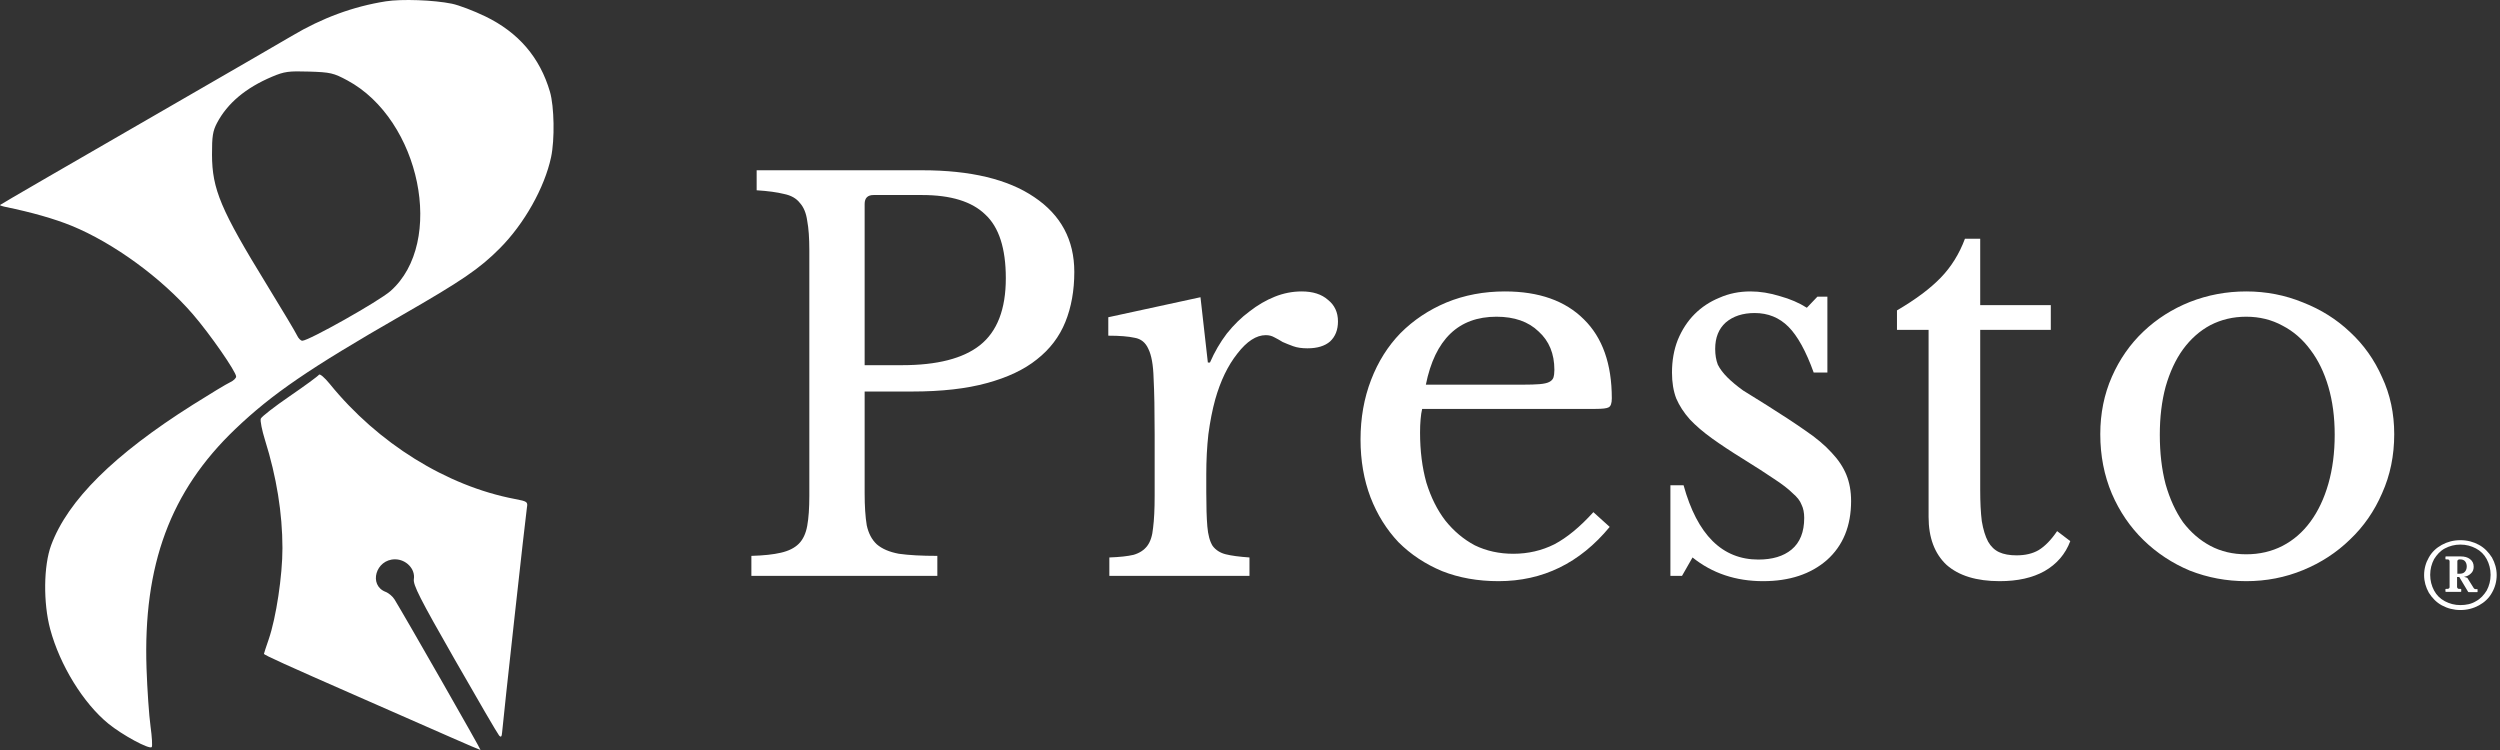 <svg width="560" height="168" viewBox="0 0 560 168" fill="none" xmlns="http://www.w3.org/2000/svg">
<rect x="0" y="0" width="560" height="168" fill="#333333" stroke="none"/>
<path d="M546.97 135.6C545.732 134.922 544.801 133.937 544.057 132.766C543.375 131.535 543 130.241 543 128.824C543 127.407 543.375 126.052 544.057 124.881C544.738 123.649 545.732 122.725 546.97 122.047C548.214 121.37 549.577 121 551.128 121C552.678 121 554.042 121.37 555.286 122.047C556.524 122.725 557.455 123.711 558.199 124.881C558.881 126.113 559.256 127.407 559.256 128.824C559.256 130.241 558.881 131.596 558.199 132.766C557.518 133.999 556.524 134.922 555.286 135.6C554.042 136.278 552.678 136.647 551.128 136.647C549.64 136.647 548.214 136.278 546.97 135.6ZM554.604 134.676C555.655 134.122 556.405 133.259 557.024 132.274C557.58 131.227 557.893 130.056 557.893 128.762C557.893 127.469 557.58 126.298 557.024 125.25C556.461 124.203 555.655 123.403 554.604 122.848C553.548 122.294 552.428 121.986 551.128 121.986C549.827 121.986 548.708 122.294 547.652 122.848C546.601 123.403 545.851 124.265 545.232 125.25C544.676 126.298 544.363 127.469 544.363 128.762C544.363 130.056 544.676 131.227 545.232 132.274C545.795 133.321 546.601 134.122 547.652 134.676C548.708 135.23 549.827 135.538 551.128 135.538C552.428 135.538 553.61 135.292 554.604 134.676ZM547.777 132.52V131.966L547.902 131.904H548.277C548.396 131.904 548.521 131.842 548.583 131.78C548.708 131.658 548.708 131.596 548.708 131.473V125.744C548.708 125.62 548.646 125.497 548.583 125.436C548.458 125.312 548.396 125.312 548.277 125.312H547.902L547.777 125.25V124.697L547.902 124.635H551.128C552.06 124.635 552.741 124.819 553.297 125.25C553.86 125.682 554.104 126.236 554.104 126.975C554.104 127.53 553.923 128.085 553.485 128.454C553.054 128.885 552.553 129.132 551.935 129.194L552.679 129.44L554.104 131.719C554.229 131.904 554.354 131.966 554.542 131.966H554.911L554.973 132.027V132.582L554.911 132.643H552.991L552.866 132.582L550.878 129.255H550.384V131.473C550.384 131.596 550.446 131.719 550.509 131.78C550.634 131.904 550.697 131.904 550.815 131.904H551.19L551.316 131.966V132.52L551.19 132.582H547.902L547.777 132.52ZM550.94 128.516C551.441 128.516 551.872 128.392 552.122 128.085C552.366 127.838 552.553 127.407 552.553 126.914C552.553 126.421 552.428 126.052 552.185 125.744C551.934 125.436 551.559 125.312 551.128 125.312H550.878C550.753 125.312 550.634 125.374 550.571 125.436C550.446 125.558 550.446 125.62 550.446 125.744V128.516H550.94Z" fill="white"/>
<path d="M240.644 60.914C240.644 65.083 239.975 68.82 238.638 72.124C237.301 75.428 235.177 78.221 232.266 80.502C229.434 82.783 225.697 84.553 221.056 85.812C216.493 87.071 210.908 87.7 204.3 87.7H193.68V110.474C193.68 113.385 193.837 115.784 194.152 117.672C194.545 119.481 195.293 120.897 196.394 121.92C197.574 122.943 199.226 123.651 201.35 124.044C203.553 124.359 206.424 124.516 209.964 124.516V129H168.31V124.516C171.063 124.437 173.266 124.201 174.918 123.808C176.649 123.415 177.986 122.746 178.93 121.802C179.874 120.858 180.503 119.521 180.818 117.79C181.133 116.059 181.29 113.817 181.29 111.064V56.076C181.29 53.323 181.133 51.12 180.818 49.468C180.582 47.737 180.031 46.4 179.166 45.456C178.379 44.433 177.199 43.765 175.626 43.45C174.053 43.057 172.007 42.781 169.49 42.624V38.14H206.542C217.398 38.14 225.776 40.146 231.676 44.158C237.655 48.17 240.644 53.755 240.644 60.914ZM193.68 81.8H202.058C209.925 81.8 215.746 80.305 219.522 77.316C223.377 74.248 225.304 69.253 225.304 62.33C225.304 55.643 223.77 50.884 220.702 48.052C217.713 45.141 212.993 43.686 206.542 43.686H195.686C194.349 43.686 193.68 44.355 193.68 45.692V81.8Z" fill="white"/>
<path d="M270.206 110.238C270.206 113.463 270.284 116.02 270.442 117.908C270.599 119.796 270.992 121.251 271.622 122.274C272.33 123.218 273.313 123.847 274.572 124.162C275.83 124.477 277.6 124.713 279.882 124.87V129H248.494V124.87C250.775 124.791 252.584 124.595 253.922 124.28C255.259 123.887 256.282 123.218 256.99 122.274C257.698 121.33 258.13 119.993 258.288 118.262C258.524 116.453 258.642 114.053 258.642 111.064V97.258C258.642 91.909 258.563 87.739 258.406 84.75C258.327 81.761 257.934 79.558 257.226 78.142C256.596 76.726 255.574 75.9 254.158 75.664C252.742 75.349 250.775 75.192 248.258 75.192V71.062L268.908 66.578L270.56 81.21H271.032C272.054 78.85 273.313 76.687 274.808 74.72C276.381 72.753 278.072 71.101 279.882 69.764C281.691 68.348 283.579 67.247 285.546 66.46C287.512 65.673 289.518 65.28 291.564 65.28C294.081 65.28 296.048 65.909 297.464 67.168C298.958 68.348 299.706 69.961 299.706 72.006C299.706 73.894 299.116 75.389 297.936 76.49C296.756 77.513 295.064 78.024 292.862 78.024C291.603 78.024 290.541 77.867 289.676 77.552C288.81 77.237 288.024 76.923 287.316 76.608C286.686 76.215 286.057 75.861 285.428 75.546C284.877 75.231 284.248 75.074 283.54 75.074C281.416 75.074 279.292 76.451 277.168 79.204C275.044 81.879 273.392 85.301 272.212 89.47C271.582 91.751 271.071 94.347 270.678 97.258C270.363 100.09 270.206 103.079 270.206 106.226V110.238Z" fill="white"/>
<path d="M360.573 118.026C353.886 126.129 345.587 130.18 335.675 130.18C331.033 130.18 326.825 129.433 323.049 127.938C319.273 126.365 316.008 124.201 313.255 121.448C310.58 118.616 308.495 115.273 307.001 111.418C305.506 107.485 304.759 103.158 304.759 98.438C304.759 93.639 305.545 89.195 307.119 85.104C308.692 81.013 310.895 77.513 313.727 74.602C316.637 71.691 320.059 69.41 323.993 67.758C328.005 66.106 332.371 65.28 337.091 65.28C344.721 65.28 350.621 67.365 354.791 71.534C358.96 75.625 361.045 81.525 361.045 89.234C361.045 90.335 360.809 91.004 360.337 91.24C359.943 91.476 358.96 91.594 357.387 91.594H318.565C318.407 92.223 318.289 93.01 318.211 93.954C318.132 94.819 318.093 95.803 318.093 96.904C318.093 100.995 318.565 104.731 319.509 108.114C320.531 111.418 321.947 114.25 323.757 116.61C325.645 118.97 327.847 120.819 330.365 122.156C332.961 123.415 335.832 124.044 338.979 124.044C342.283 124.044 345.351 123.336 348.183 121.92C351.015 120.425 353.925 118.026 356.915 114.722L360.573 118.026ZM341.103 86.166C342.676 86.166 343.935 86.127 344.879 86.048C345.823 85.969 346.531 85.812 347.003 85.576C347.475 85.34 347.789 85.025 347.947 84.632C348.104 84.16 348.183 83.57 348.183 82.862C348.183 79.243 347.003 76.372 344.643 74.248C342.361 72.045 339.215 70.944 335.203 70.944C326.707 70.944 321.436 76.018 319.391 86.166H341.103Z" fill="white"/>
<path d="M376.767 129H374.171V108.704H377.121C380.189 119.796 385.774 125.342 393.877 125.342C397.024 125.342 399.502 124.595 401.311 123.1C403.199 121.527 404.143 119.167 404.143 116.02C404.143 114.84 403.946 113.857 403.553 113.07C403.238 112.205 402.57 111.339 401.547 110.474C400.603 109.53 399.226 108.468 397.417 107.288C395.686 106.108 393.366 104.613 390.455 102.804C387.78 101.152 385.46 99.618 383.493 98.202C381.526 96.786 379.874 95.37 378.537 93.954C377.2 92.459 376.177 90.886 375.469 89.234C374.84 87.582 374.525 85.655 374.525 83.452C374.525 80.777 374.958 78.339 375.823 76.136C376.767 73.855 378.026 71.927 379.599 70.354C381.172 68.781 383.021 67.561 385.145 66.696C387.269 65.752 389.59 65.28 392.107 65.28C394.231 65.28 396.434 65.634 398.715 66.342C400.996 66.971 403.002 67.837 404.733 68.938L407.093 66.46H409.335V83.452H406.267C404.536 78.653 402.648 75.231 400.603 73.186C398.558 71.141 396.04 70.118 393.051 70.118C390.376 70.118 388.213 70.826 386.561 72.242C384.988 73.658 384.201 75.625 384.201 78.142C384.201 79.479 384.398 80.659 384.791 81.682C385.263 82.626 385.971 83.57 386.915 84.514C387.859 85.458 389.039 86.441 390.455 87.464C391.95 88.408 393.72 89.509 395.765 90.768C399.148 92.892 402.019 94.78 404.379 96.432C406.818 98.084 408.784 99.736 410.279 101.388C411.774 102.961 412.875 104.613 413.583 106.344C414.291 108.075 414.645 110.041 414.645 112.244C414.645 117.829 412.836 122.235 409.217 125.46C405.598 128.607 400.839 130.18 394.939 130.18C388.803 130.18 383.532 128.41 379.127 124.87L376.767 129Z" fill="white"/>
<path d="M424.923 73.894V69.528C429.092 67.089 432.357 64.651 434.717 62.212C437.077 59.773 438.886 56.863 440.145 53.48H443.567V68.348H459.379V73.894H443.567V109.766C443.567 112.519 443.685 114.84 443.921 116.728C444.236 118.616 444.708 120.15 445.337 121.33C445.966 122.431 446.792 123.218 447.815 123.69C448.838 124.162 450.136 124.398 451.709 124.398C453.676 124.398 455.328 124.005 456.665 123.218C458.081 122.353 459.458 120.937 460.795 118.97L463.745 121.212C462.644 124.123 460.716 126.365 457.963 127.938C455.288 129.433 451.945 130.18 447.933 130.18C442.741 130.18 438.768 128.961 436.015 126.522C433.34 124.005 432.003 120.425 432.003 115.784V73.894H424.923Z" fill="white"/>
<path d="M503.149 65.28C507.633 65.28 511.881 66.106 515.893 67.758C519.905 69.331 523.406 71.534 526.395 74.366C529.463 77.198 531.862 80.581 533.593 84.514C535.402 88.369 536.307 92.617 536.307 97.258C536.307 102.057 535.402 106.462 533.593 110.474C531.862 114.486 529.463 117.947 526.395 120.858C523.406 123.769 519.905 126.05 515.893 127.702C511.881 129.354 507.633 130.18 503.149 130.18C498.744 130.18 494.535 129.393 490.523 127.82C486.589 126.168 483.128 123.887 480.139 120.976C477.149 118.065 474.79 114.604 473.059 110.592C471.328 106.501 470.463 102.057 470.463 97.258C470.463 92.617 471.328 88.329 473.059 84.396C474.79 80.463 477.149 77.08 480.139 74.248C483.128 71.416 486.589 69.213 490.523 67.64C494.535 66.067 498.744 65.28 503.149 65.28ZM503.149 70.944C500.238 70.944 497.563 71.573 495.125 72.832C492.765 74.091 490.719 75.9 488.989 78.26C487.337 80.541 486.039 83.334 485.095 86.638C484.229 89.863 483.797 93.443 483.797 97.376C483.797 101.467 484.229 105.164 485.095 108.468C486.039 111.772 487.337 114.604 488.989 116.964C490.719 119.245 492.765 121.015 495.125 122.274C497.485 123.533 500.159 124.162 503.149 124.162C506.138 124.162 508.852 123.533 511.291 122.274C513.729 121.015 515.814 119.206 517.545 116.846C519.276 114.486 520.613 111.654 521.557 108.35C522.501 105.046 522.973 101.388 522.973 97.376C522.973 93.443 522.501 89.863 521.557 86.638C520.613 83.413 519.276 80.659 517.545 78.378C515.814 76.018 513.729 74.209 511.291 72.95C508.852 71.613 506.138 70.944 503.149 70.944Z" fill="white"/>
<path fill-rule="evenodd" clip-rule="evenodd" d="M86.424 0.298C79.128 1.447 72.162 4.012 65.355 8.057C63.499 9.159 51.935 15.855 39.657 22.936C15.265 37.004 0.31 45.67 0.012 45.91C-0.093 45.994 0.491 46.2 1.31 46.368C7.056 47.544 12.243 49.025 16.005 50.562C25.434 54.417 36.171 62.245 43.205 70.393C47.033 74.827 52.895 83.27 52.895 84.349C52.895 84.714 52.283 85.293 51.534 85.635C50.785 85.977 47.03 88.241 43.19 90.666C25.521 101.822 15.188 112.063 11.46 122.114C9.756 126.71 9.663 135.053 11.25 140.95C13.419 149.001 18.651 157.501 24.265 162.092C27.374 164.635 33.429 167.912 33.985 167.354C34.167 167.171 34.047 165.073 33.717 162.692C33.387 160.312 32.985 154.496 32.824 149.769C32.032 126.548 38.159 110.007 52.695 96.118C60.97 88.213 69.263 82.544 89.924 70.668C103.508 62.861 107.39 60.212 111.954 55.632C117.423 50.145 121.981 42.044 123.44 35.219C124.282 31.276 124.155 23.858 123.189 20.555C120.935 12.86 116.139 7.268 108.702 3.668C106.132 2.424 102.768 1.147 101.227 0.83C97.172 -0.003 89.975 -0.262 86.424 0.298ZM77.799 18.004C94.163 26.797 99.8 54.289 87.474 65.193C84.928 67.445 69.169 76.325 67.718 76.325C67.367 76.325 66.832 75.783 66.532 75.122C66.232 74.46 63.19 69.362 59.772 63.793C49.439 46.956 47.517 42.395 47.49 34.654C47.475 30.556 47.666 29.338 48.602 27.562C50.942 23.118 55.044 19.672 60.971 17.171C63.698 16.021 64.66 15.888 69.248 16.034C74.02 16.186 74.711 16.345 77.799 18.004ZM71.443 83.945C71.263 84.239 68.327 86.39 64.92 88.726C61.512 91.061 58.587 93.333 58.418 93.775C58.249 94.217 58.678 96.39 59.371 98.604C61.95 106.836 63.256 114.93 63.269 122.762C63.279 128.913 61.85 138.394 60.188 143.21C59.603 144.902 59.125 146.364 59.125 146.46C59.125 146.707 64.13 148.978 80.409 156.117C88.261 159.559 97.554 163.642 101.06 165.188C104.567 166.735 107.528 168 107.64 168C107.811 168 90.703 138.054 88.359 134.25C87.954 133.592 87.065 132.842 86.384 132.582C82.494 131.098 84.164 125.288 88.481 125.288C90.981 125.288 93.056 127.458 92.705 129.706C92.501 131.015 94.025 134.018 101.836 147.686C106.992 156.71 111.472 164.386 111.79 164.742C112.234 165.24 112.396 165.059 112.482 163.961C112.702 161.189 117.786 115.112 118.025 113.731C118.256 112.395 118.131 112.306 115.301 111.767C100.042 108.864 84.63 99.276 73.862 85.988C72.713 84.57 71.625 83.651 71.443 83.945Z" fill="white"/>
</svg>
